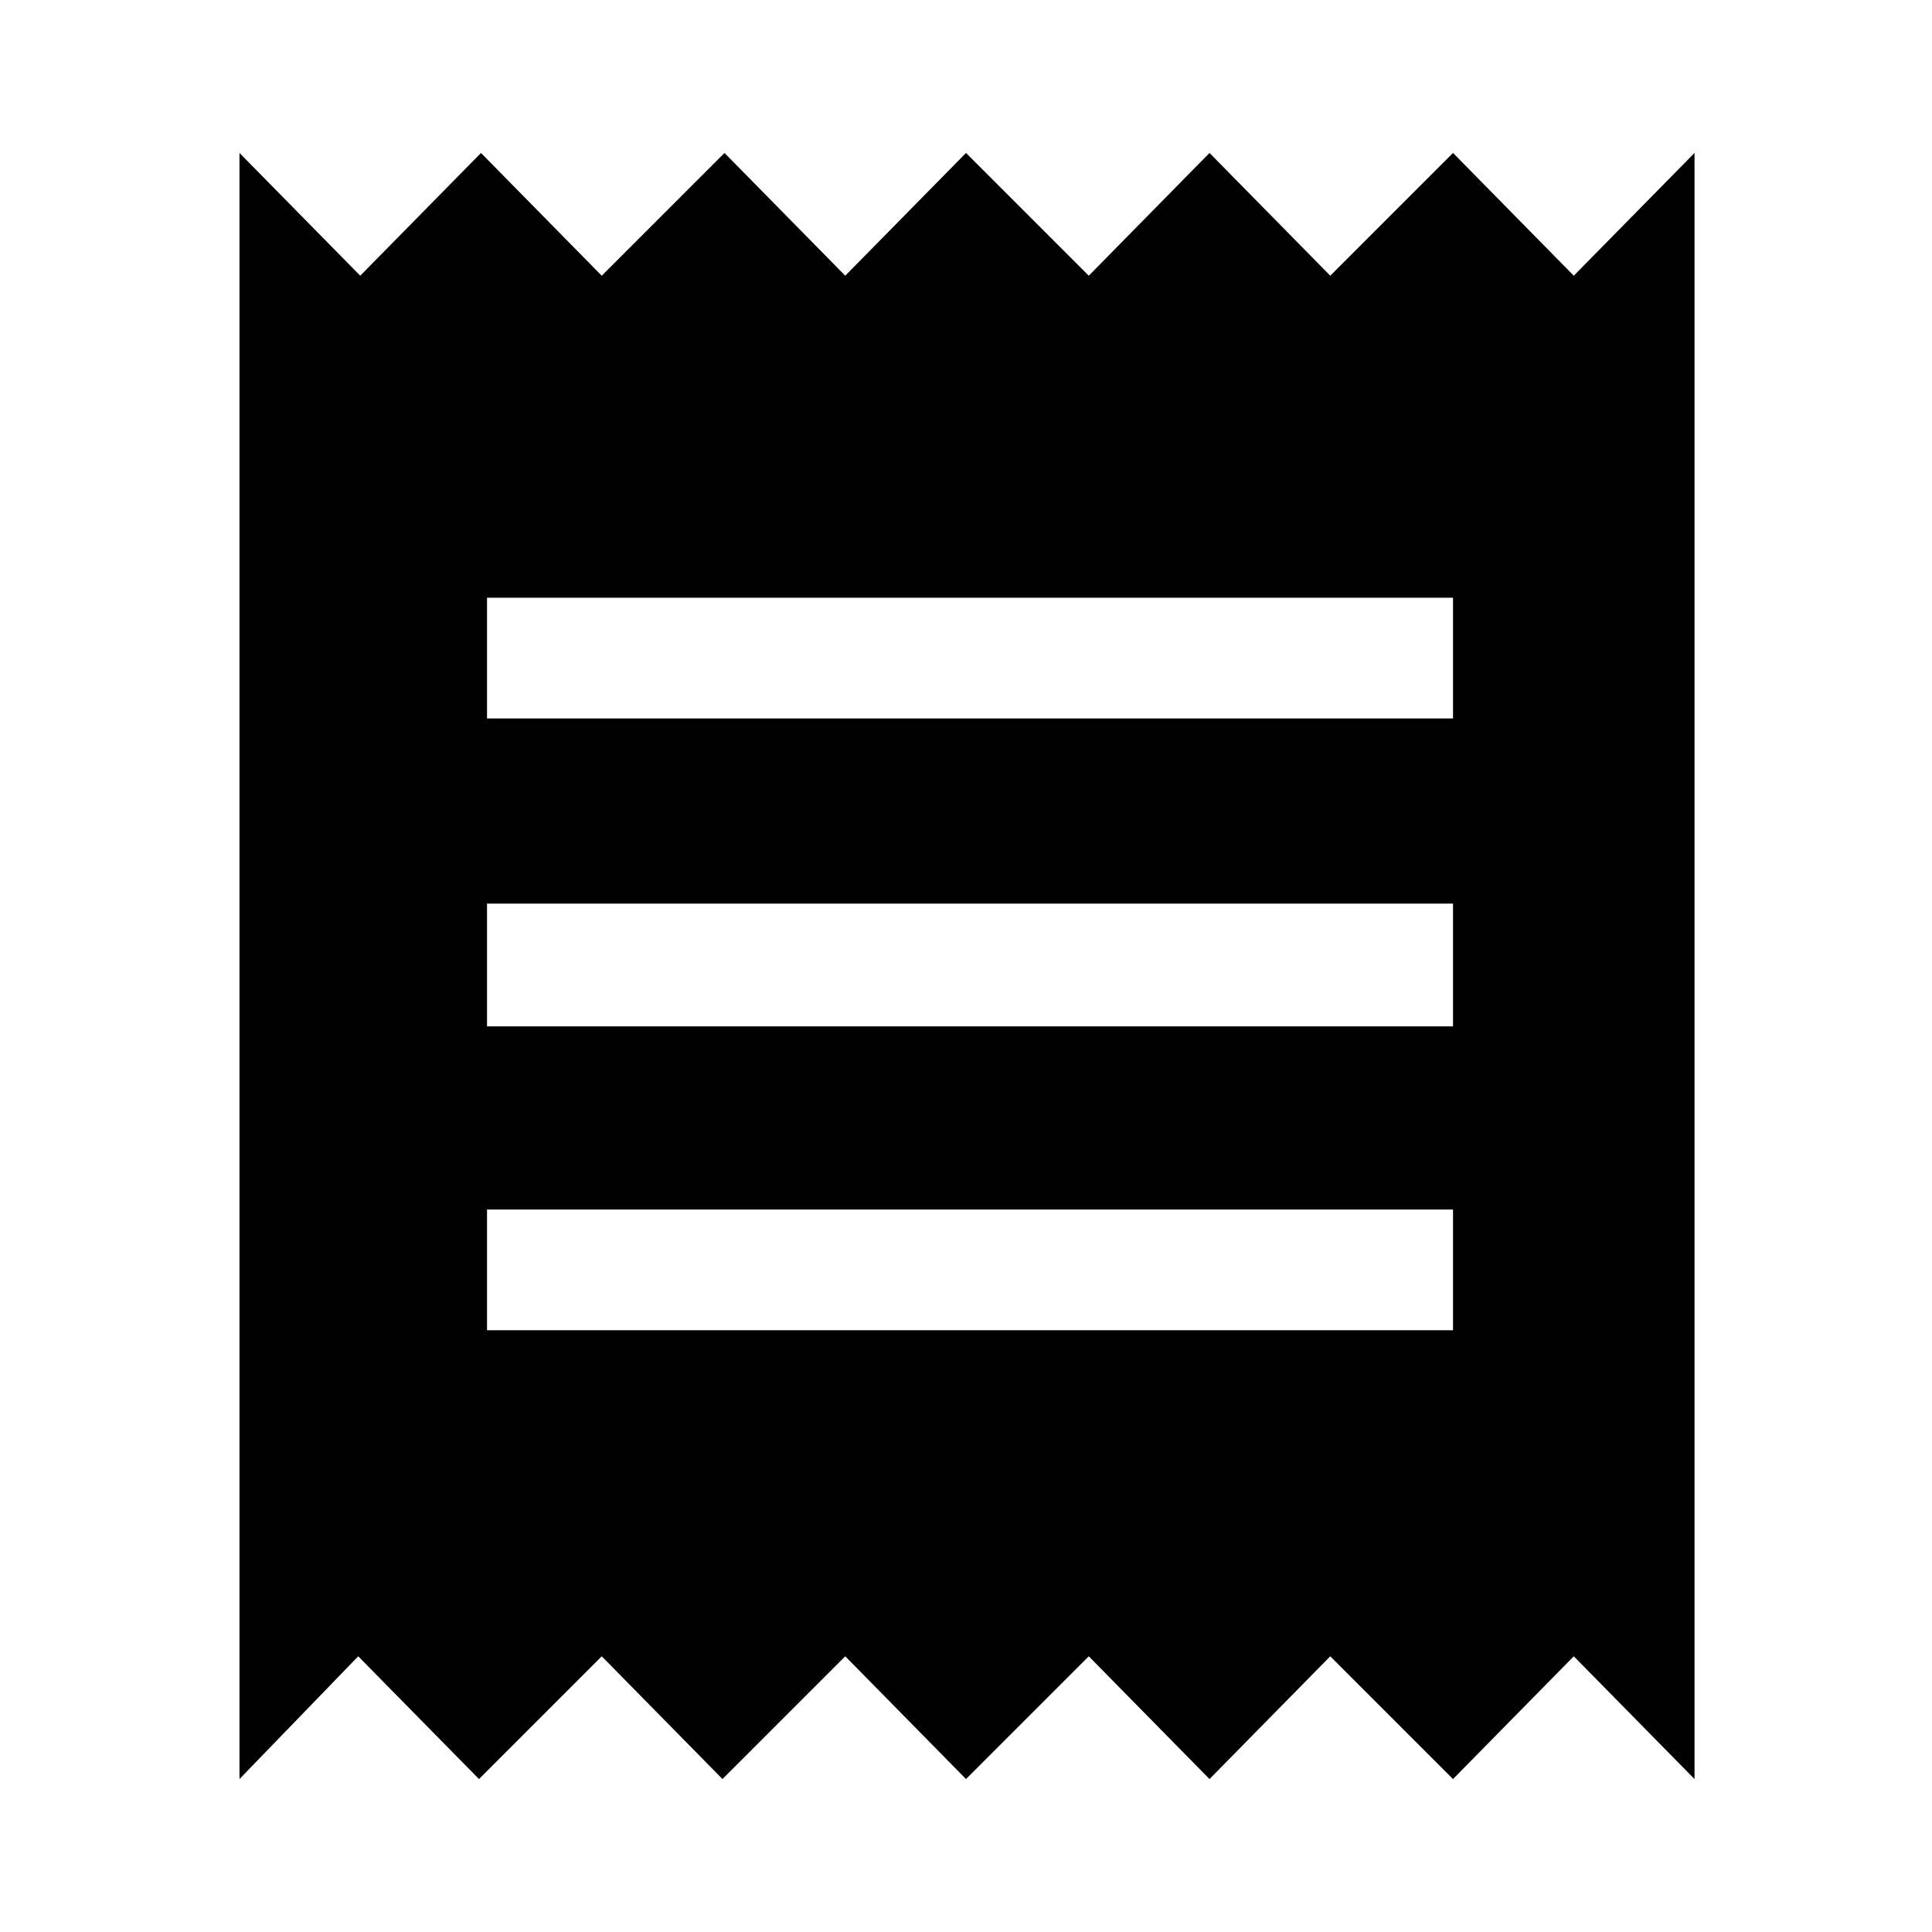 <svg xmlns="http://www.w3.org/2000/svg" height="48" width="48"><path d="M5.95 44.2V3.8l3 3.05 3-3.05 3 3.05L18 3.8l3 3.05 3-3.05 3.05 3.05 3-3.05 3 3.05L36.1 3.8l3 3.05 3-3.05v40.4l-3-3.05-3 3.05-3.05-3.05-3 3.05-3-3.05L24 44.2l-3-3.05-3.05 3.05-3-3.05-3.05 3.05-3-3.05Zm6.15-11.15h24v-3h-24Zm0-7.55h24v-3.05h-24Zm0-7.65h24v-3h-24Z"/></svg>